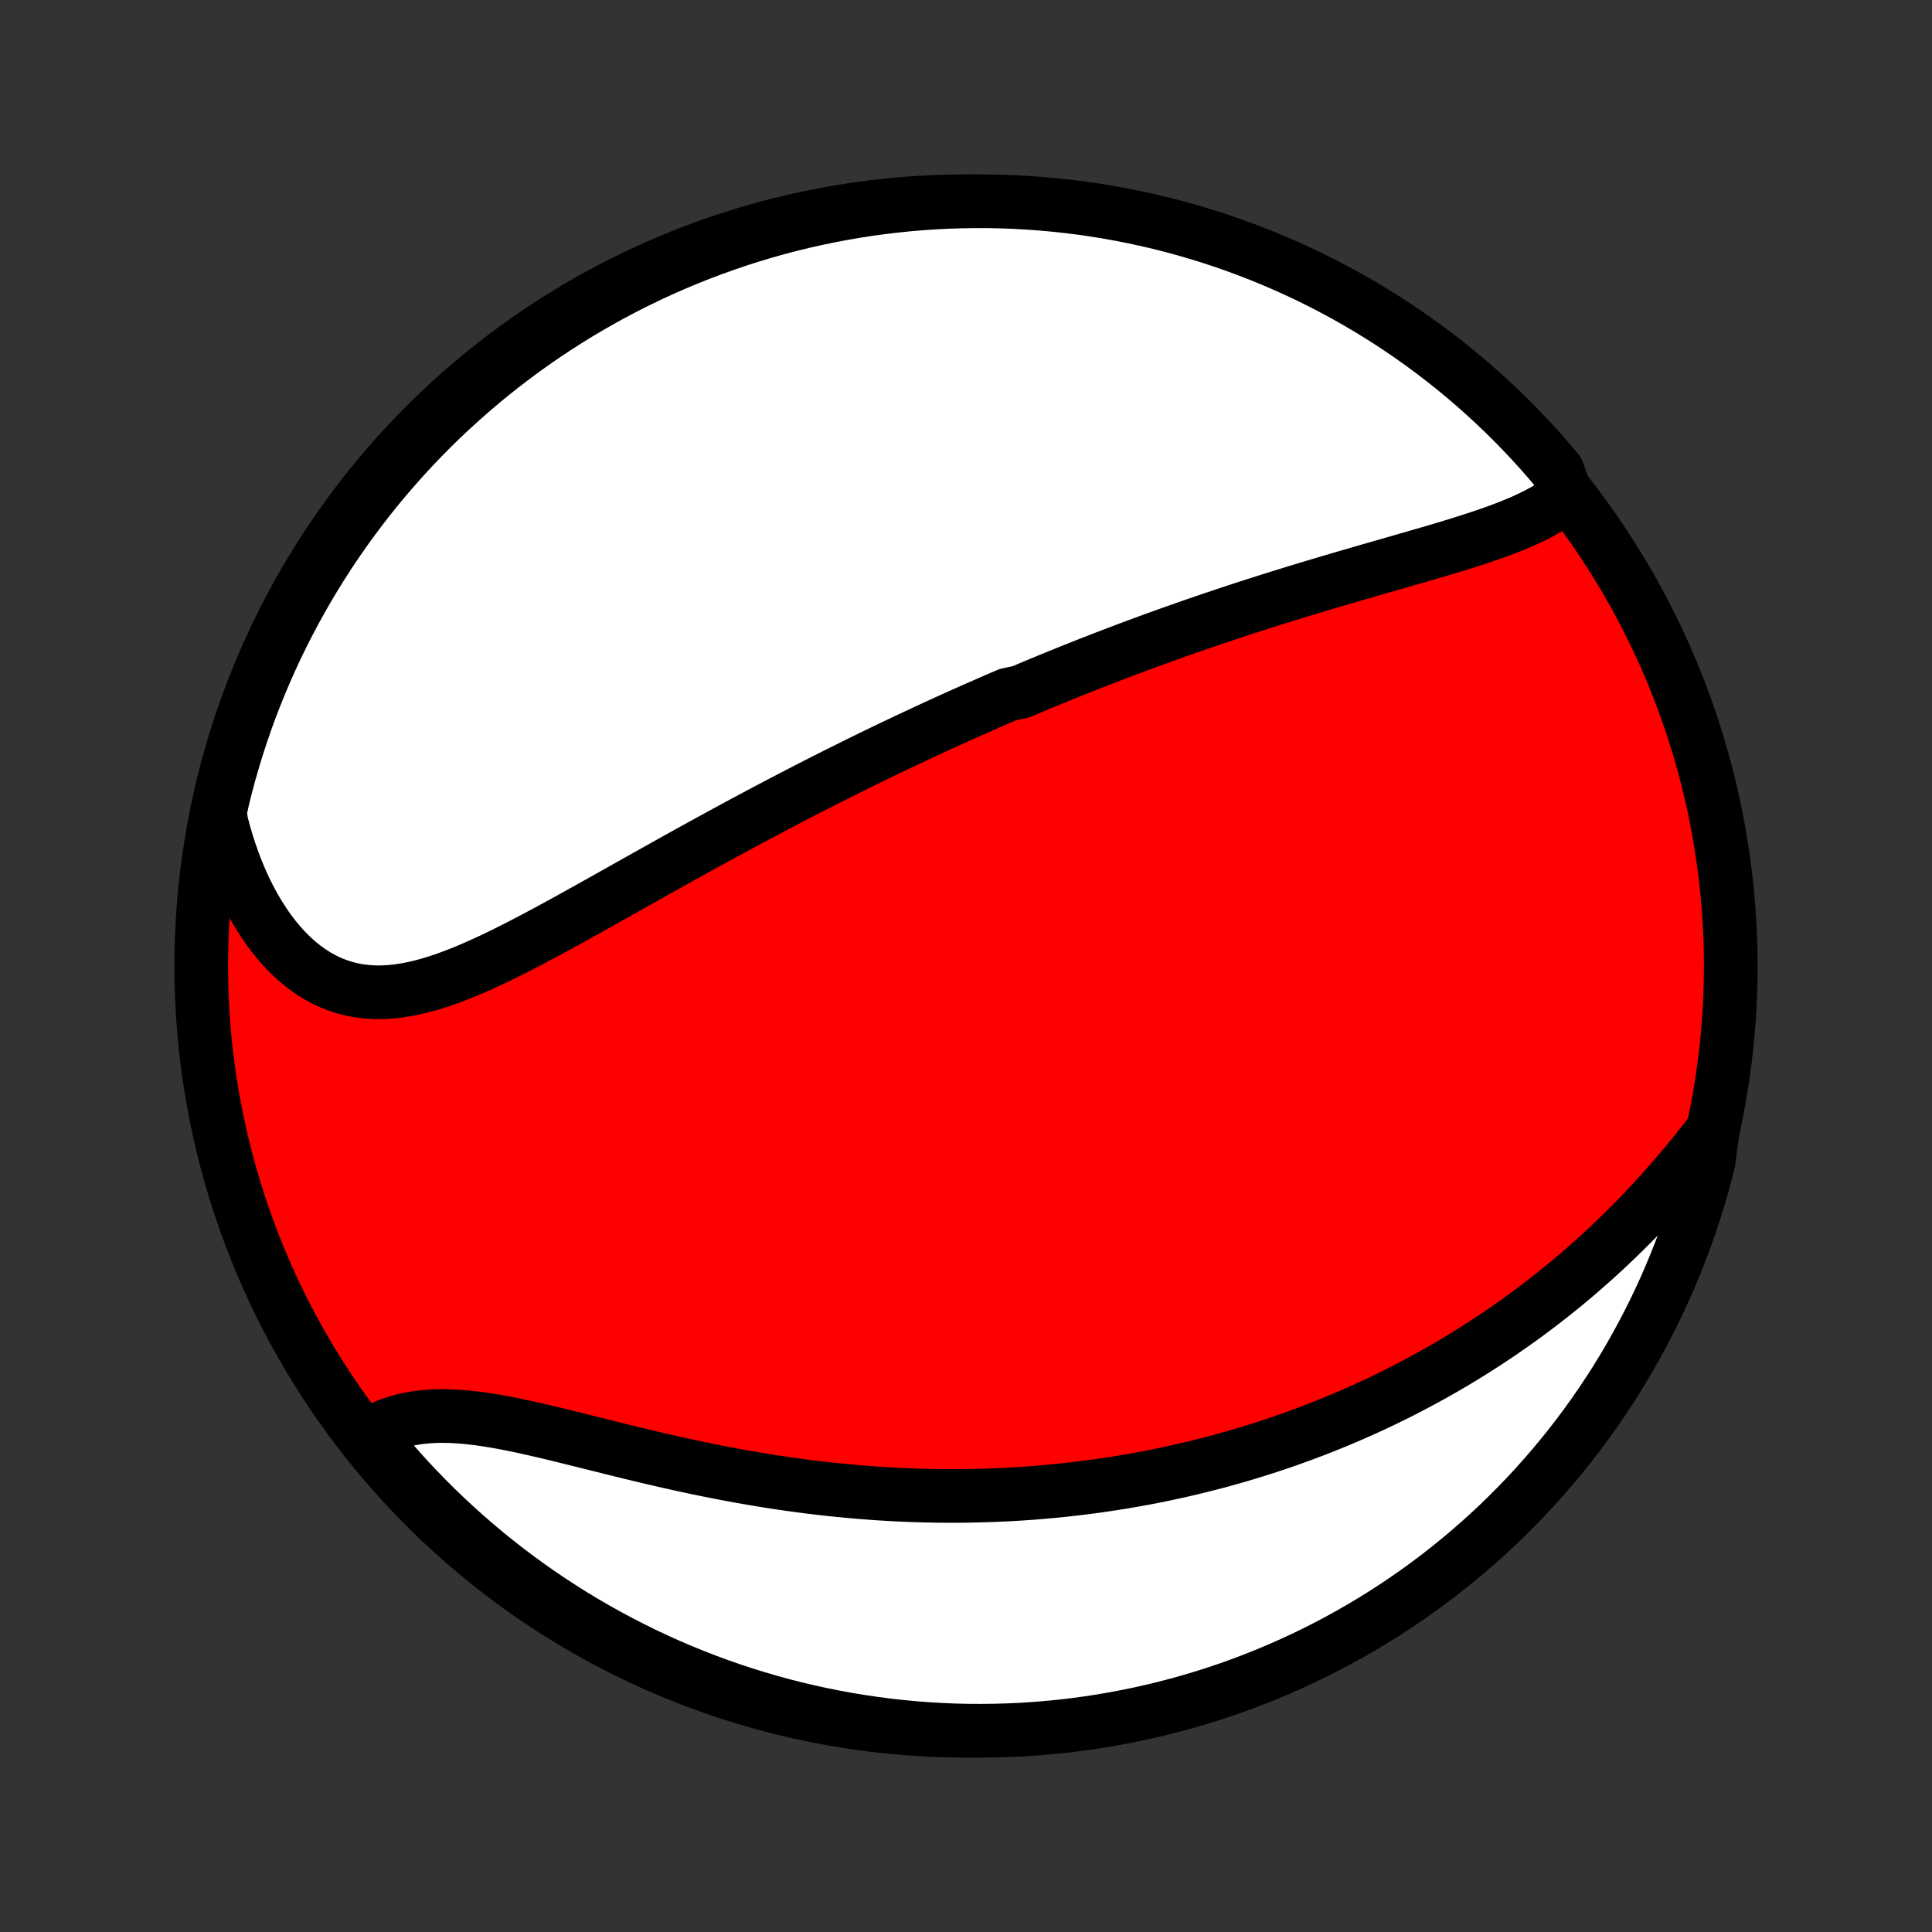<?xml version="1.0" encoding="utf-8" standalone="no"?>
<!DOCTYPE svg PUBLIC "-//W3C//DTD SVG 1.1//EN"
  "http://www.w3.org/Graphics/SVG/1.1/DTD/svg11.dtd">
<!-- Created with matplotlib (http://matplotlib.org/) -->
<svg height="72pt" version="1.1" viewBox="0 0 72 72" width="72pt" xmlns="http://www.w3.org/2000/svg" xmlns:xlink="http://www.w3.org/1999/xlink">
 <rect x="0" y="0" width="72" height="72" fill="#333333" stroke="none"/>
 <defs>
  <style type="text/css">
*{stroke-linecap:butt;stroke-linejoin:round;}
  </style>
 </defs>
 <g id="figure_1">
  <g id="patch_1">
   <path d="
M0 72
L72 72
L72 0
L0 0
z
" style="fill:none;"/>
  </g>
  <g id="axes_1">
   <g id="PatchCollection_1">
    <defs>
     <path d="
M36 -7.5
C43.558 -7.5 50.808 -10.503 56.153 -15.848
C61.497 -21.192 64.5 -28.442 64.5 -36
C64.5 -43.558 61.497 -50.808 56.153 -56.153
C50.808 -61.497 43.558 -64.5 36 -64.5
C28.442 -64.5 21.192 -61.497 15.848 -56.153
C10.503 -50.808 7.5 -43.558 7.5 -36
C7.5 -28.442 10.503 -21.192 15.848 -15.848
C21.192 -10.503 28.442 -7.5 36 -7.5
z
" id="C0_0_a811fe30f3"/>
     <path d="
M58.36 -53.529
L58.167 -53.376
L57.964 -53.231
L57.75 -53.093
L57.528 -52.962
L57.297 -52.838
L57.059 -52.719
L56.814 -52.605
L56.563 -52.496
L56.307 -52.391
L56.045 -52.289
L55.78 -52.19
L55.51 -52.095
L55.237 -52.001
L54.961 -51.91
L54.683 -51.82
L54.402 -51.732
L54.119 -51.645
L53.835 -51.559
L53.55 -51.474
L53.264 -51.39
L52.977 -51.307
L52.69 -51.224
L52.402 -51.141
L52.115 -51.058
L51.828 -50.976
L51.54 -50.893
L51.254 -50.811
L50.967 -50.729
L50.682 -50.646
L50.397 -50.563
L50.113 -50.481
L49.831 -50.398
L49.549 -50.315
L49.268 -50.231
L48.988 -50.148
L48.71 -50.064
L48.432 -49.98
L48.157 -49.895
L47.882 -49.81
L47.608 -49.725
L47.336 -49.64
L47.066 -49.554
L46.796 -49.468
L46.528 -49.382
L46.261 -49.295
L45.996 -49.208
L45.732 -49.12
L45.469 -49.033
L45.207 -48.944
L44.947 -48.856
L44.688 -48.767
L44.43 -48.678
L44.173 -48.589
L43.918 -48.499
L43.663 -48.409
L43.41 -48.318
L43.158 -48.227
L42.907 -48.136
L42.656 -48.044
L42.407 -47.952
L42.159 -47.859
L41.911 -47.767
L41.664 -47.673
L41.419 -47.579
L41.173 -47.485
L40.929 -47.39
L40.685 -47.295
L40.442 -47.2
L40.2 -47.103
L39.958 -47.007
L39.717 -46.91
L39.475 -46.812
L39.235 -46.714
L38.995 -46.615
L38.755 -46.516
L38.515 -46.416
L38.276 -46.315
L38.037 -46.214
L37.559 -46.112
L37.32 -46.01
L37.081 -45.907
L36.843 -45.803
L36.604 -45.698
L36.365 -45.593
L36.126 -45.487
L35.886 -45.38
L35.647 -45.273
L35.407 -45.164
L35.166 -45.055
L34.926 -44.945
L34.684 -44.834
L34.443 -44.722
L34.201 -44.609
L33.958 -44.495
L33.715 -44.381
L33.471 -44.265
L33.226 -44.148
L32.981 -44.031
L32.735 -43.912
L32.488 -43.792
L32.24 -43.671
L31.992 -43.549
L31.742 -43.425
L31.491 -43.301
L31.24 -43.175
L30.987 -43.048
L30.734 -42.92
L30.479 -42.791
L30.223 -42.66
L29.966 -42.528
L29.707 -42.394
L29.448 -42.26
L29.187 -42.123
L28.925 -41.986
L28.661 -41.847
L28.397 -41.707
L28.131 -41.565
L27.863 -41.422
L27.594 -41.278
L27.324 -41.132
L27.052 -40.985
L26.779 -40.836
L26.505 -40.686
L26.229 -40.535
L25.951 -40.382
L25.672 -40.228
L25.392 -40.073
L25.111 -39.916
L24.828 -39.758
L24.543 -39.599
L24.258 -39.439
L23.971 -39.278
L23.683 -39.116
L23.393 -38.954
L23.102 -38.79
L22.811 -38.626
L22.518 -38.462
L22.224 -38.297
L21.929 -38.132
L21.634 -37.968
L21.337 -37.803
L21.04 -37.639
L20.742 -37.476
L20.443 -37.314
L20.144 -37.154
L19.845 -36.995
L19.545 -36.838
L19.245 -36.684
L18.945 -36.533
L18.645 -36.385
L18.346 -36.241
L18.046 -36.102
L17.747 -35.968
L17.449 -35.84
L17.151 -35.718
L16.854 -35.603
L16.557 -35.496
L16.262 -35.398
L15.968 -35.309
L15.675 -35.23
L15.384 -35.163
L15.095 -35.108
L14.807 -35.065
L14.522 -35.036
L14.238 -35.022
L13.957 -35.022
L13.679 -35.039
L13.404 -35.071
L13.132 -35.121
L12.864 -35.188
L12.599 -35.272
L12.339 -35.374
L12.083 -35.494
L11.832 -35.631
L11.585 -35.786
L11.345 -35.958
L11.109 -36.147
L10.88 -36.353
L10.658 -36.574
L10.442 -36.811
L10.233 -37.062
L10.031 -37.327
L9.837 -37.606
L9.65 -37.897
L9.472 -38.2
L9.301 -38.514
L9.139 -38.839
L8.985 -39.174
L8.84 -39.517
L8.704 -39.869
L8.577 -40.229
L8.458 -40.596
L8.349 -40.97
L8.249 -41.349
L8.195 -41.734
L8.308 -42.254
L8.43 -42.738
L8.56 -43.22
L8.699 -43.7
L8.845 -44.178
L9.001 -44.653
L9.164 -45.126
L9.335 -45.596
L9.515 -46.062
L9.703 -46.526
L9.899 -46.987
L10.102 -47.444
L10.314 -47.898
L10.533 -48.348
L10.761 -48.794
L10.995 -49.237
L11.238 -49.675
L11.488 -50.11
L11.745 -50.54
L12.01 -50.965
L12.282 -51.386
L12.562 -51.803
L12.848 -52.214
L13.142 -52.621
L13.443 -53.022
L13.75 -53.419
L14.064 -53.81
L14.385 -54.195
L14.713 -54.575
L15.046 -54.95
L15.387 -55.319
L15.733 -55.681
L16.086 -56.038
L16.445 -56.389
L16.81 -56.733
L17.181 -57.071
L17.557 -57.403
L17.939 -57.728
L18.327 -58.047
L18.72 -58.358
L19.118 -58.663
L19.521 -58.962
L19.929 -59.253
L20.343 -59.537
L20.761 -59.814
L21.183 -60.083
L21.61 -60.346
L22.042 -60.6
L22.478 -60.848
L22.918 -61.088
L23.361 -61.32
L23.809 -61.544
L24.261 -61.761
L24.716 -61.97
L25.174 -62.171
L25.636 -62.364
L26.101 -62.549
L26.569 -62.725
L27.04 -62.894
L27.513 -63.055
L27.989 -63.207
L28.468 -63.351
L28.948 -63.487
L29.431 -63.614
L29.917 -63.733
L30.403 -63.843
L30.892 -63.945
L31.382 -64.038
L31.874 -64.123
L32.366 -64.2
L32.86 -64.267
L33.355 -64.326
L33.851 -64.377
L34.347 -64.419
L34.844 -64.452
L35.341 -64.477
L35.838 -64.492
L36.336 -64.499
L36.833 -64.498
L37.33 -64.488
L37.827 -64.469
L38.323 -64.441
L38.818 -64.405
L39.313 -64.36
L39.806 -64.307
L40.299 -64.245
L40.79 -64.174
L41.279 -64.095
L41.767 -64.007
L42.254 -63.91
L42.738 -63.806
L43.22 -63.692
L43.7 -63.57
L44.178 -63.44
L44.653 -63.301
L45.126 -63.155
L45.596 -62.999
L46.062 -62.836
L46.526 -62.664
L46.987 -62.485
L47.444 -62.297
L47.898 -62.101
L48.348 -61.898
L48.794 -61.686
L49.237 -61.467
L49.675 -61.239
L50.11 -61.005
L50.54 -60.762
L50.965 -60.512
L51.386 -60.255
L51.803 -59.99
L52.214 -59.718
L52.621 -59.438
L53.022 -59.152
L53.419 -58.858
L53.81 -58.557
L54.195 -58.25
L54.575 -57.936
L54.95 -57.615
L55.319 -57.287
L55.681 -56.953
L56.038 -56.613
L56.389 -56.267
L56.733 -55.914
L57.071 -55.555
L57.403 -55.19
L57.728 -54.819
L58.047 -54.443
z
" id="C0_1_e1f2b988c2"/>
     <path d="
M63.827 -29.879
L63.582 -29.561
L63.334 -29.247
L63.084 -28.936
L62.832 -28.628
L62.578 -28.326
L62.321 -28.027
L62.062 -27.732
L61.802 -27.443
L61.54 -27.157
L61.276 -26.877
L61.011 -26.601
L60.745 -26.33
L60.477 -26.064
L60.208 -25.803
L59.939 -25.547
L59.668 -25.296
L59.397 -25.049
L59.124 -24.808
L58.852 -24.571
L58.579 -24.338
L58.305 -24.111
L58.031 -23.888
L57.756 -23.67
L57.482 -23.456
L57.207 -23.247
L56.932 -23.042
L56.657 -22.841
L56.381 -22.645
L56.106 -22.452
L55.831 -22.264
L55.555 -22.08
L55.28 -21.9
L55.005 -21.724
L54.73 -21.551
L54.454 -21.382
L54.179 -21.217
L53.904 -21.055
L53.629 -20.898
L53.354 -20.743
L53.079 -20.592
L52.804 -20.444
L52.529 -20.299
L52.254 -20.158
L51.98 -20.019
L51.705 -19.884
L51.43 -19.752
L51.155 -19.623
L50.88 -19.496
L50.604 -19.373
L50.329 -19.252
L50.054 -19.134
L49.778 -19.019
L49.502 -18.906
L49.226 -18.796
L48.949 -18.689
L48.672 -18.584
L48.395 -18.482
L48.117 -18.382
L47.839 -18.284
L47.561 -18.189
L47.282 -18.096
L47.002 -18.006
L46.722 -17.918
L46.441 -17.832
L46.159 -17.749
L45.877 -17.668
L45.593 -17.589
L45.309 -17.512
L45.024 -17.438
L44.738 -17.366
L44.452 -17.296
L44.164 -17.228
L43.875 -17.162
L43.584 -17.099
L43.293 -17.037
L43.001 -16.978
L42.707 -16.921
L42.412 -16.867
L42.115 -16.814
L41.817 -16.764
L41.518 -16.716
L41.217 -16.67
L40.914 -16.626
L40.61 -16.585
L40.304 -16.546
L39.997 -16.509
L39.687 -16.475
L39.376 -16.442
L39.063 -16.413
L38.748 -16.385
L38.431 -16.36
L38.113 -16.338
L37.792 -16.318
L37.469 -16.3
L37.144 -16.286
L36.816 -16.273
L36.487 -16.264
L36.156 -16.257
L35.822 -16.252
L35.486 -16.251
L35.147 -16.252
L34.806 -16.256
L34.463 -16.263
L34.118 -16.273
L33.77 -16.286
L33.42 -16.302
L33.068 -16.321
L32.713 -16.343
L32.356 -16.369
L31.996 -16.397
L31.634 -16.429
L31.27 -16.464
L30.904 -16.502
L30.536 -16.544
L30.165 -16.588
L29.793 -16.637
L29.418 -16.688
L29.042 -16.743
L28.663 -16.801
L28.284 -16.863
L27.902 -16.927
L27.519 -16.995
L27.135 -17.066
L26.749 -17.14
L26.363 -17.218
L25.975 -17.297
L25.587 -17.38
L25.199 -17.465
L24.81 -17.553
L24.422 -17.642
L24.033 -17.734
L23.645 -17.827
L23.258 -17.921
L22.872 -18.017
L22.488 -18.112
L22.105 -18.208
L21.724 -18.303
L21.346 -18.397
L20.97 -18.49
L20.598 -18.581
L20.229 -18.668
L19.863 -18.752
L19.503 -18.832
L19.146 -18.907
L18.795 -18.976
L18.45 -19.038
L18.11 -19.093
L17.776 -19.14
L17.449 -19.177
L17.128 -19.205
L16.815 -19.223
L16.51 -19.23
L16.212 -19.225
L15.922 -19.208
L15.64 -19.179
L15.367 -19.138
L15.103 -19.084
L14.847 -19.017
L14.6 -18.938
L14.363 -18.847
L14.134 -18.743
L13.914 -18.628
L13.891 -18.501
L14.208 -18.016
L14.532 -17.633
L14.863 -17.255
L15.199 -16.883
L15.543 -16.517
L15.892 -16.157
L16.247 -15.803
L16.609 -15.455
L16.977 -15.114
L17.35 -14.778
L17.729 -14.45
L18.113 -14.127
L18.503 -13.812
L18.898 -13.503
L19.299 -13.201
L19.705 -12.906
L20.115 -12.618
L20.53 -12.337
L20.951 -12.064
L21.375 -11.797
L21.805 -11.538
L22.238 -11.287
L22.676 -11.043
L23.117 -10.807
L23.563 -10.578
L24.012 -10.357
L24.465 -10.144
L24.922 -9.938
L25.382 -9.741
L25.845 -9.552
L26.311 -9.37
L26.781 -9.197
L27.253 -9.032
L27.727 -8.876
L28.205 -8.727
L28.684 -8.587
L29.166 -8.455
L29.65 -8.331
L30.136 -8.216
L30.624 -8.11
L31.113 -8.012
L31.604 -7.922
L32.096 -7.841
L32.589 -7.769
L33.083 -7.705
L33.579 -7.65
L34.075 -7.603
L34.571 -7.565
L35.068 -7.536
L35.565 -7.515
L36.063 -7.503
L36.56 -7.5
L37.057 -7.506
L37.554 -7.52
L38.051 -7.542
L38.547 -7.574
L39.042 -7.614
L39.536 -7.663
L40.029 -7.72
L40.52 -7.786
L41.011 -7.861
L41.5 -7.944
L41.987 -8.036
L42.472 -8.136
L42.956 -8.245
L43.437 -8.362
L43.916 -8.487
L44.393 -8.621
L44.867 -8.764
L45.338 -8.914
L45.807 -9.073
L46.272 -9.24
L46.734 -9.416
L47.194 -9.599
L47.649 -9.79
L48.102 -9.99
L48.55 -10.197
L48.995 -10.412
L49.435 -10.635
L49.872 -10.866
L50.304 -11.104
L50.732 -11.35
L51.156 -11.603
L51.575 -11.864
L51.989 -12.132
L52.398 -12.408
L52.803 -12.69
L53.202 -12.98
L53.596 -13.277
L53.984 -13.58
L54.367 -13.891
L54.745 -14.208
L55.117 -14.532
L55.483 -14.863
L55.843 -15.199
L56.197 -15.543
L56.545 -15.892
L56.886 -16.247
L57.222 -16.609
L57.55 -16.977
L57.873 -17.35
L58.188 -17.729
L58.497 -18.113
L58.799 -18.503
L59.094 -18.898
L59.382 -19.299
L59.663 -19.705
L59.936 -20.115
L60.203 -20.53
L60.462 -20.951
L60.713 -21.375
L60.957 -21.805
L61.193 -22.238
L61.422 -22.676
L61.643 -23.117
L61.856 -23.563
L62.062 -24.012
L62.259 -24.465
L62.448 -24.922
L62.63 -25.382
L62.803 -25.845
L62.968 -26.311
L63.124 -26.781
L63.273 -27.253
L63.413 -27.727
L63.545 -28.205
L63.669 -28.684
z
" id="C0_2_c5a2fdb437"/>
    </defs>
    <g clip-path="url(#p1bffca34e9)">
     <use style="fill:#ff0000;stroke:#000000;stroke-width:2.0;" x="0.0" xlink:href="#C0_0_a811fe30f3" y="72.0"/>
    </g>
    <g clip-path="url(#p1bffca34e9)">
     <use style="fill:#ffffff;stroke:#000000;stroke-width:2.0;" x="0.0" xlink:href="#C0_1_e1f2b988c2" y="72.0"/>
    </g>
    <g clip-path="url(#p1bffca34e9)">
     <use style="fill:#ffffff;stroke:#000000;stroke-width:2.0;" x="0.0" xlink:href="#C0_2_c5a2fdb437" y="72.0"/>
    </g>
   </g>
  </g>
 </g>
 <defs>
  <clipPath id="p1bffca34e9">
   <rect height="72.0" width="72.0" x="0.0" y="0.0"/>
  </clipPath>
 </defs>
</svg>
